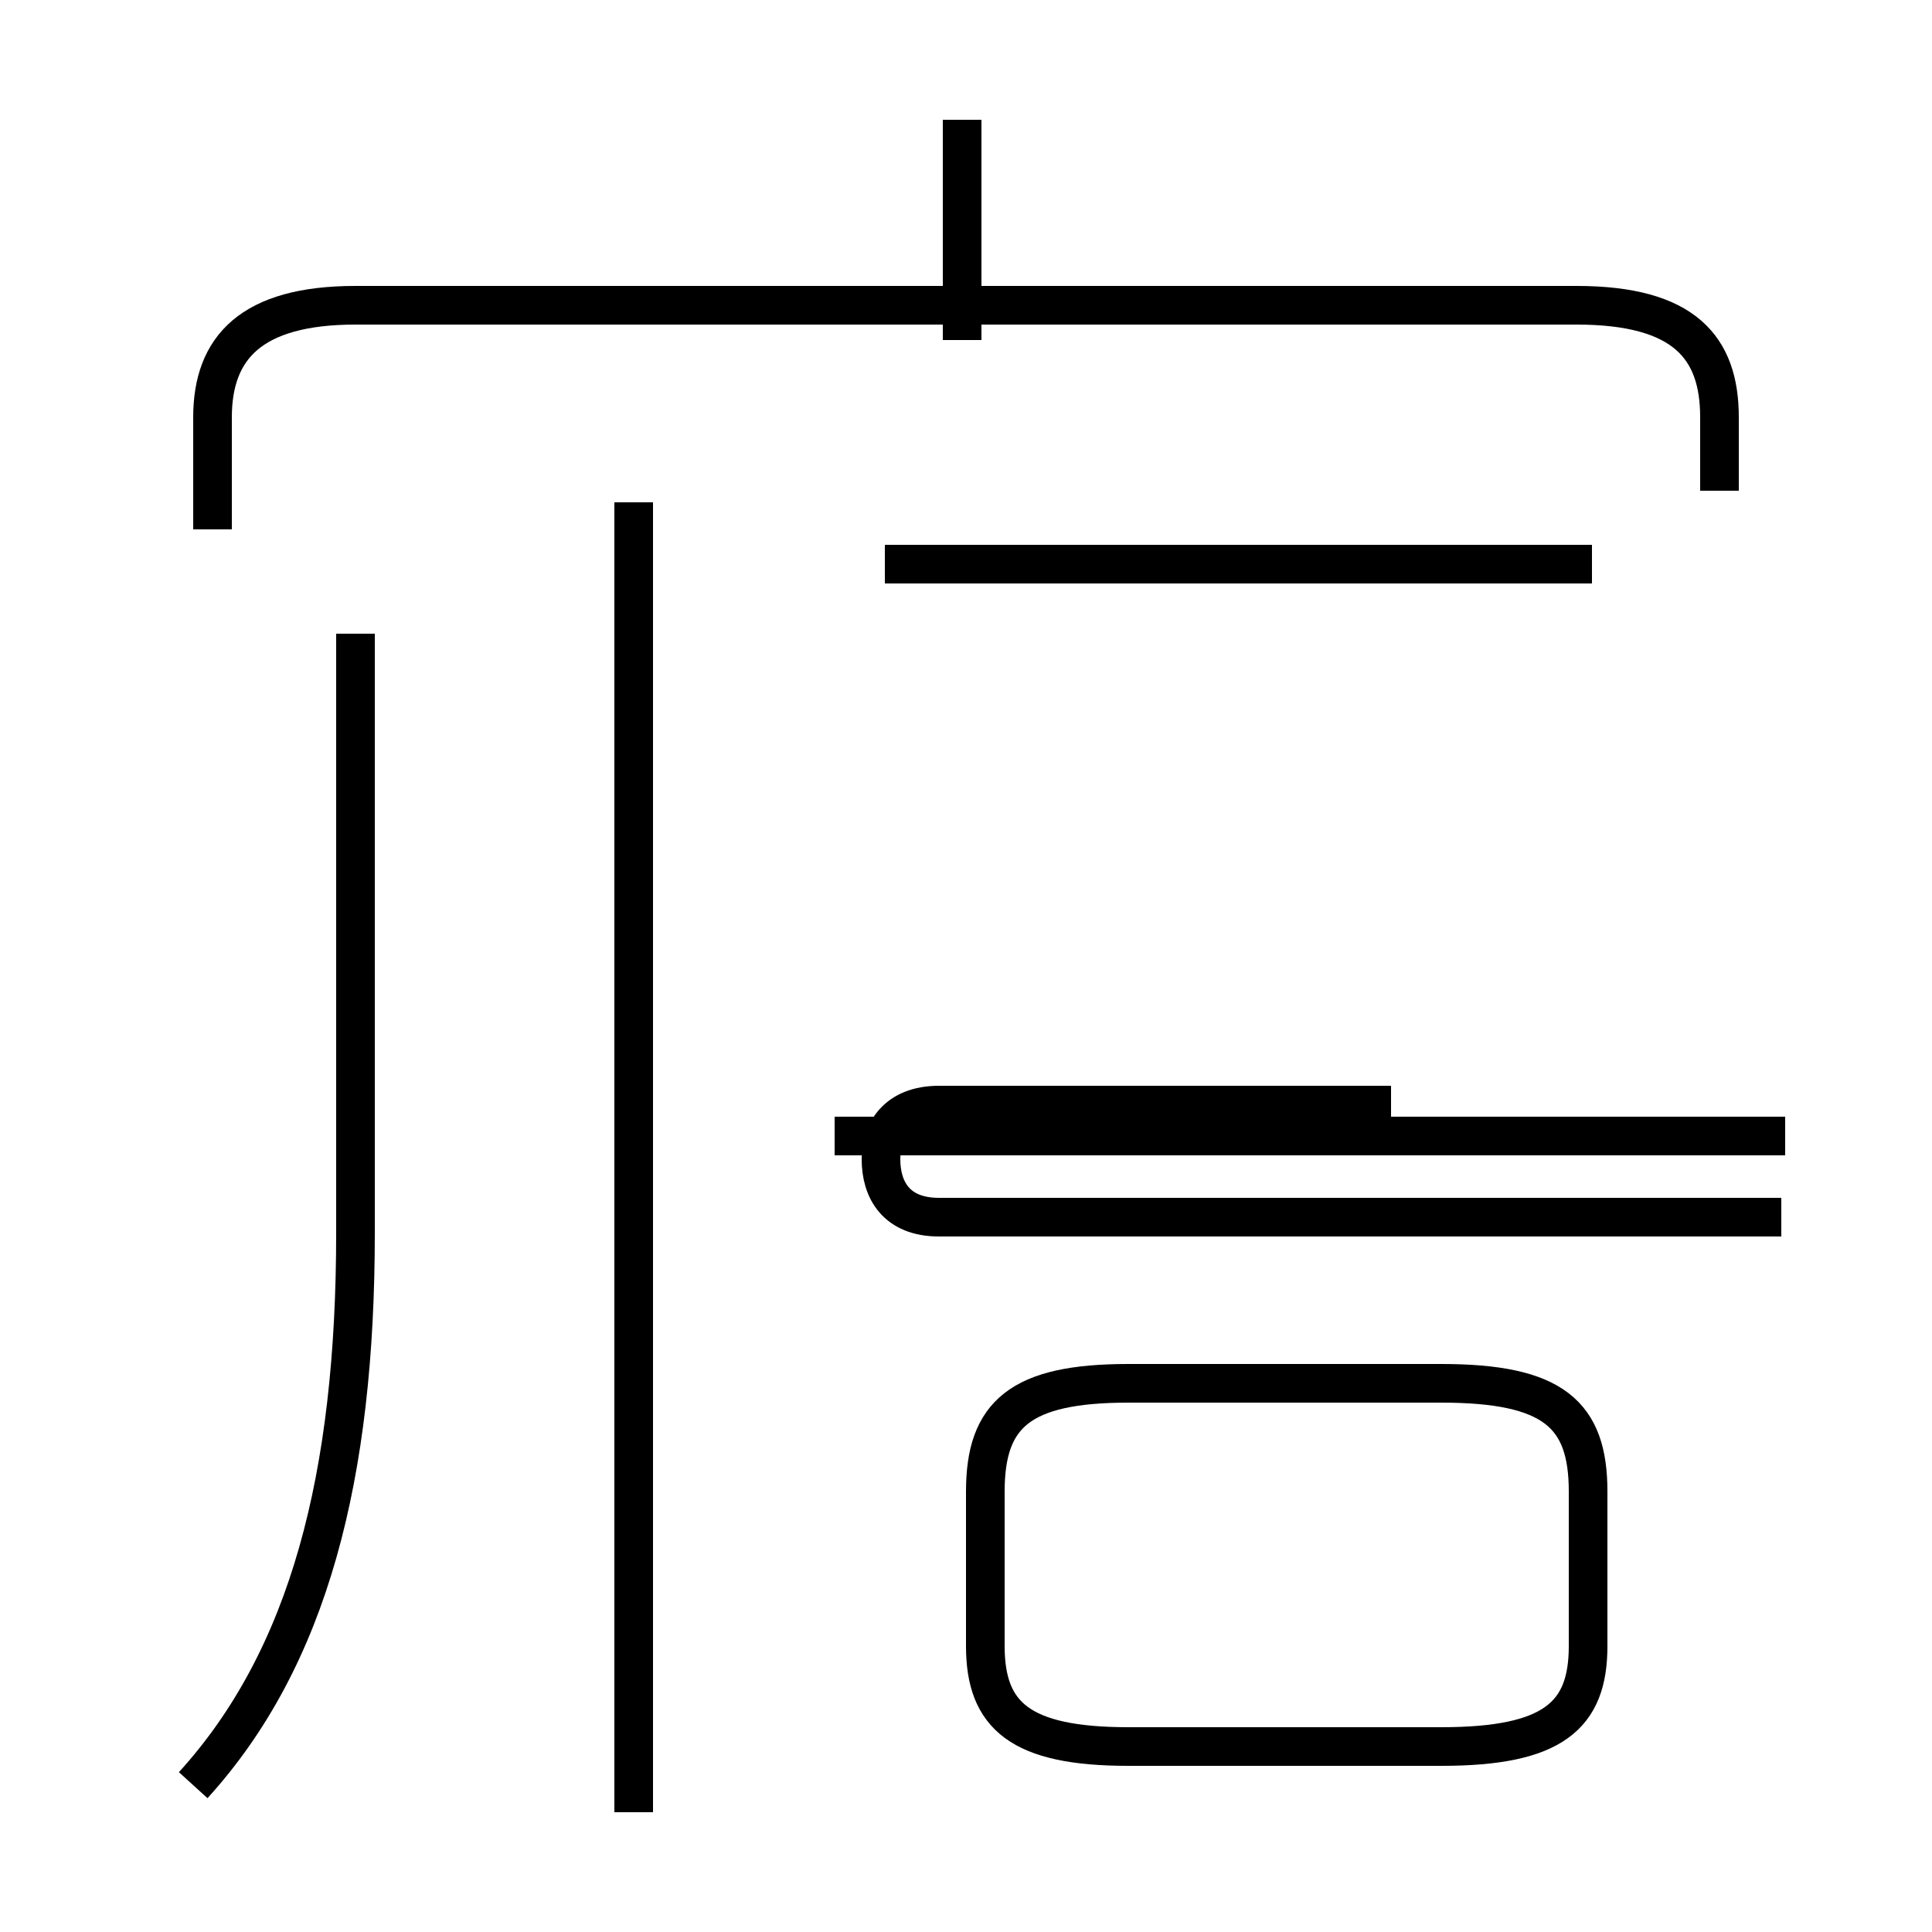 <?xml version='1.0' encoding='utf8'?>
<svg viewBox="0.0 -44.0 50.0 50.0" version="1.1" xmlns="http://www.w3.org/2000/svg">
<rect x="0.0" y="-44.0" width="50.0" height="50.0" fill="#808080" stroke="none"/>
<rect x="-1000" y="-1000" width="2000" height="2000" stroke="white" fill="white"/>
<g style="fill:none; stroke:#000000;  stroke-width:1">
<path d="M 5.0 -2.2 C 8.0 1.1 9.2 5.8 9.2 12.1 L 9.2 27.6 M 16.4 -2.9 L 16.4 31.0 M 24.9 35.2 L 24.9 40.9 M 44.5 31.3 L 44.5 33.2 C 44.5 35.0 43.6 36.1 40.8 36.1 L 9.2 36.1 C 6.5 36.1 5.5 35.0 5.5 33.2 L 5.5 30.3 M 46.2 14.6 L 21.6 14.6 M 29.2 -1.2 L 37.3 -1.2 C 40.2 -1.2 41.1 -0.4 41.1 1.4 L 41.1 5.4 C 41.1 7.4 40.2 8.2 37.3 8.2 L 29.2 8.2 C 26.4 8.2 25.5 7.4 25.5 5.4 L 25.5 1.4 C 25.5 -0.4 26.4 -1.2 29.2 -1.2 Z M 41.2 29.4 L 22.9 29.4 M 36.0 15.4 L 24.3 15.4 C 23.2 15.4 22.8 14.7 22.8 14.0 C 22.8 13.2 23.2 12.5 24.3 12.5 L 46.1 12.5 " transform="scale(1, -1)" />
</g>
</svg>